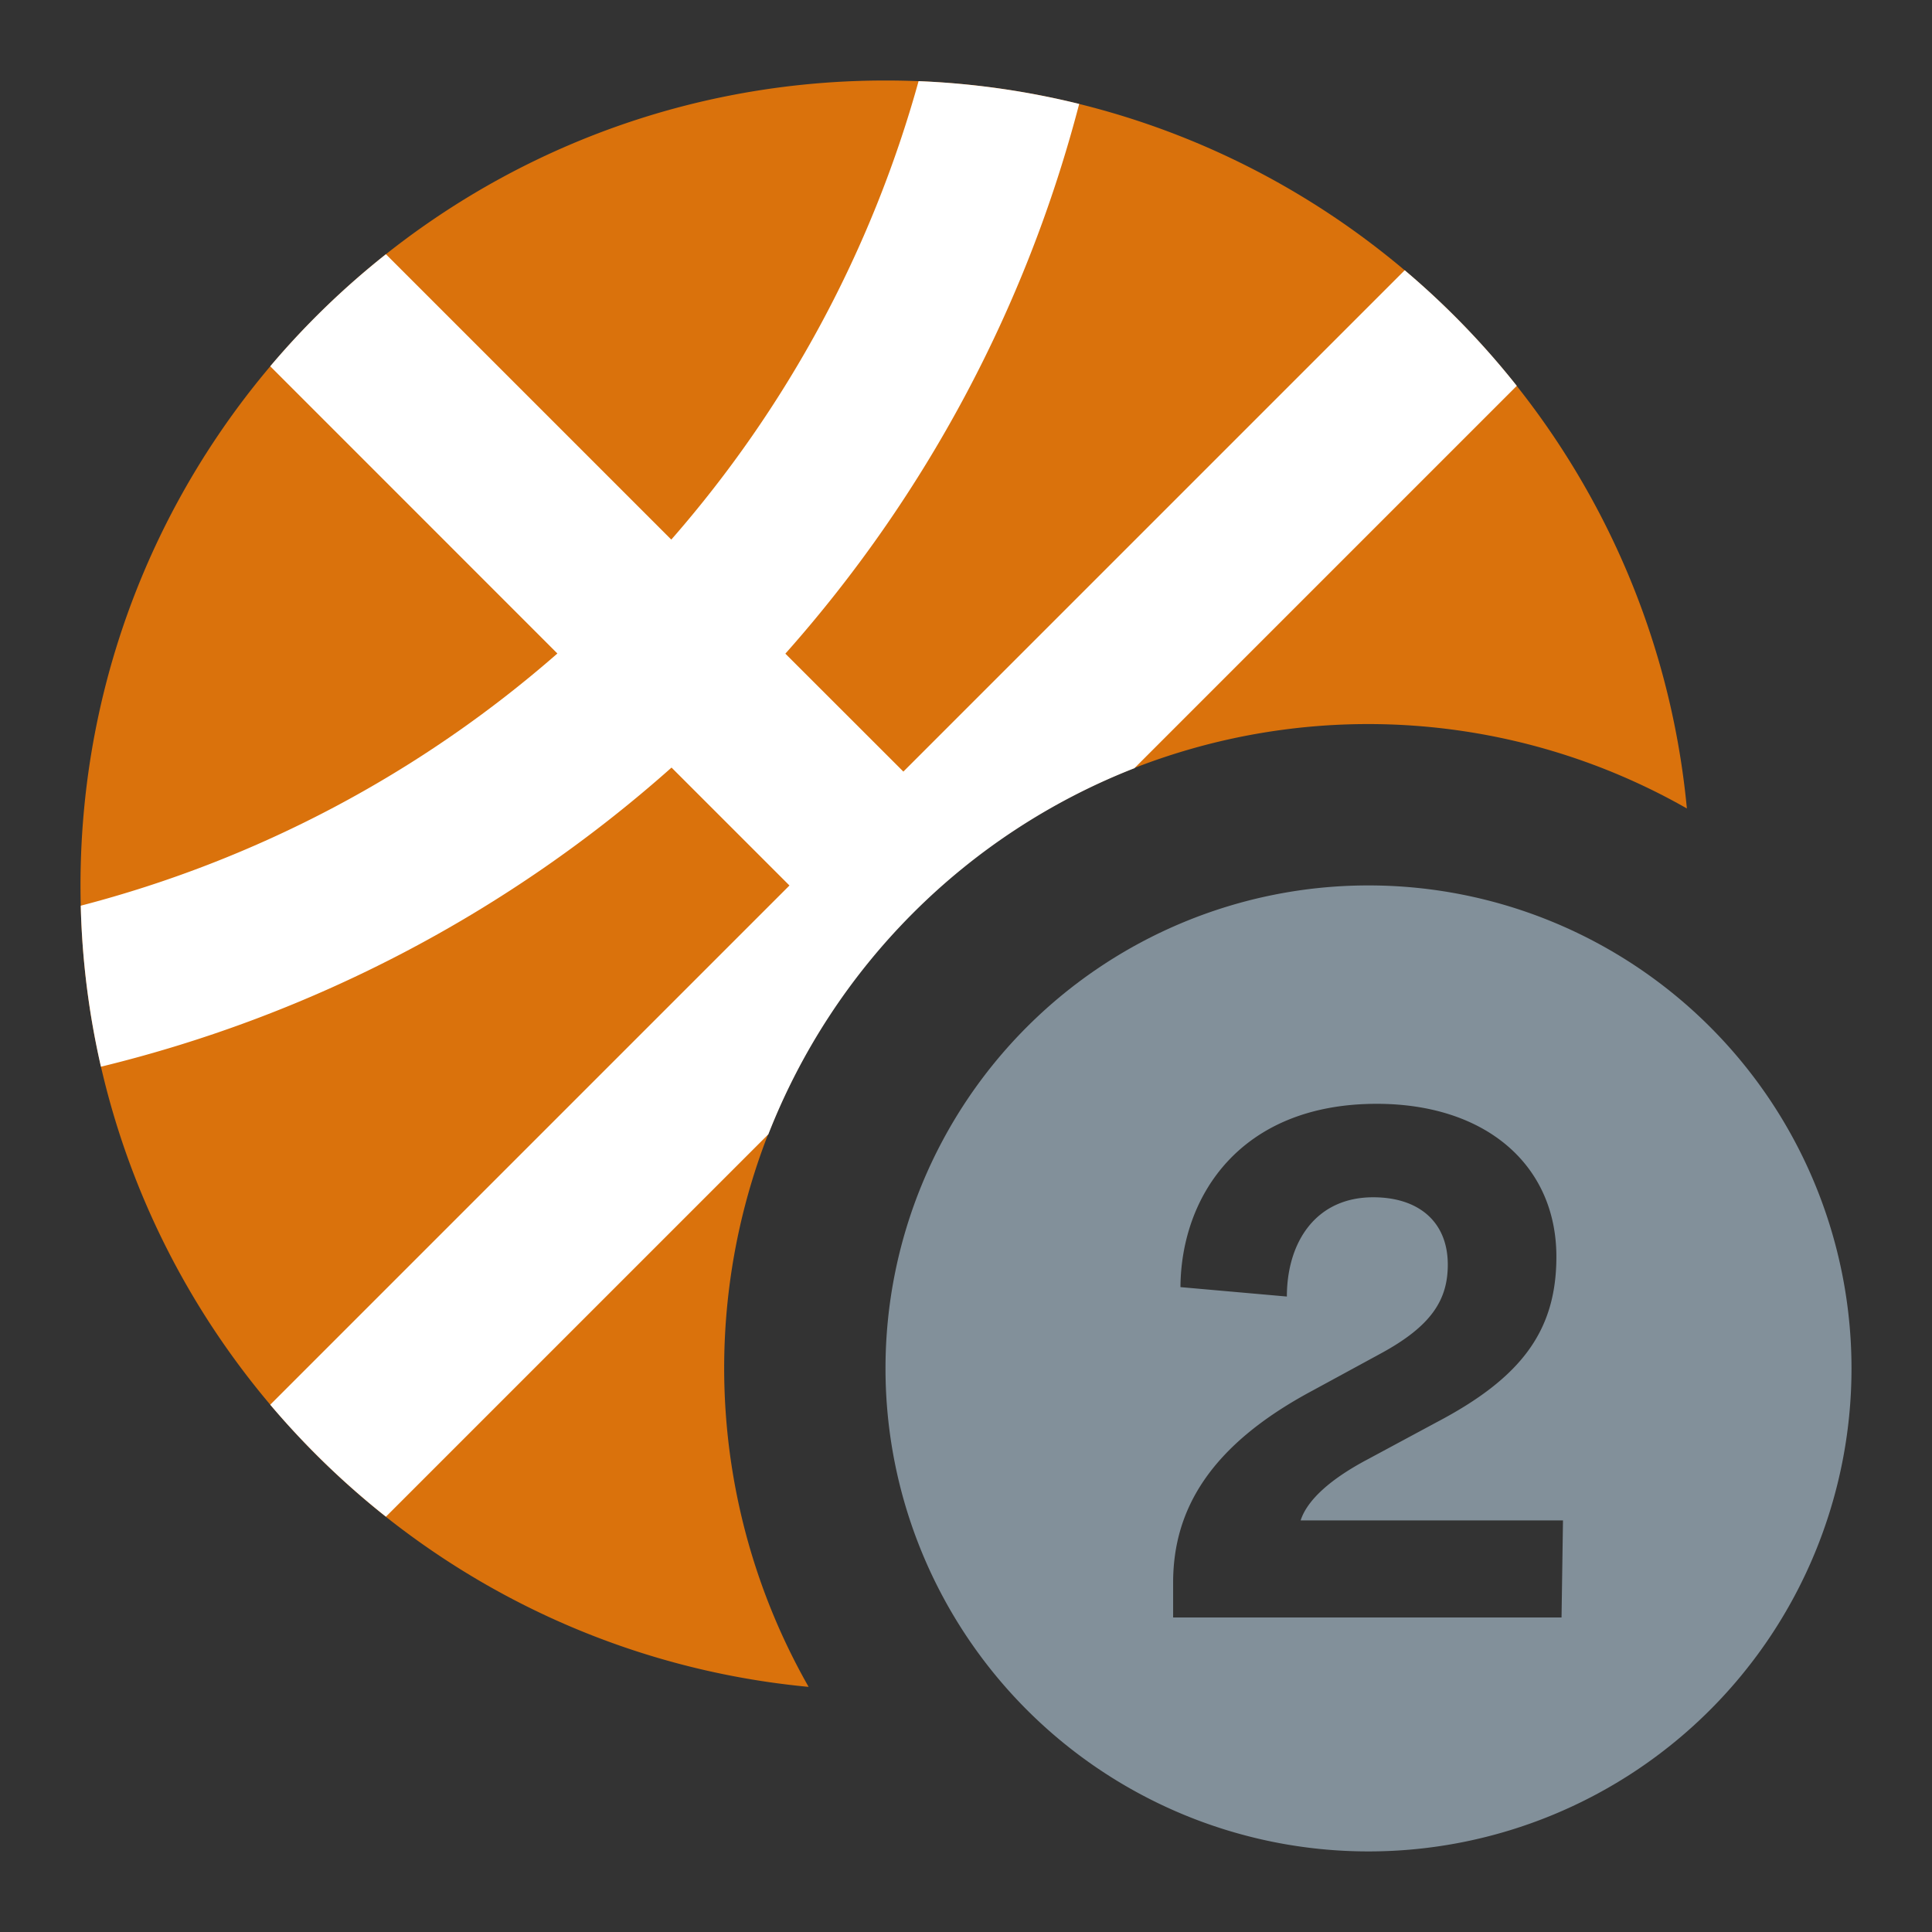 <svg width="24" height="24" fill="none" xmlns="http://www.w3.org/2000/svg">
    <rect width="100%" height="100%" fill="#333333" stroke="none"/>
    <path fill-rule="evenodd" clip-rule="evenodd" d="M17 22.999a6 6 0 1 0 0-12 6 6 0 0 0 0 12Zm2.416-4.112-.018 1.206h-4.825v-.432c0-.9.45-1.701 1.729-2.385l.846-.46c.63-.341.837-.665.837-1.106 0-.531-.36-.837-.927-.837-.72 0-1.072.567-1.072 1.233l-1.322-.117c.008-1.134.747-2.277 2.438-2.277 1.36 0 2.232.765 2.232 1.899 0 .918-.431 1.503-1.494 2.06l-.855.46c-.459.243-.747.504-.828.756h3.259Z" fill="#82909A"/>
    <path d="M20.955 10.043a8 8 0 0 0-10.91 10.912C4.97 20.475 1 16.201 1 11 1 5.477 5.477 1 11 1c5.2 0 9.473 3.97 9.955 9.043Z" fill="#DA720C"/>
    <path d="M13.406 1.291a9.998 9.998 0 0 0-1.995-.283 14.556 14.556 0 0 1-3.072 5.695L4.794 3.158A10.06 10.06 0 0 0 3.357 4.55l3.567 3.568a14.556 14.556 0 0 1-5.921 3.133c.017.686.103 1.354.251 2a16.558 16.558 0 0 0 7.088-3.716L9.807 11l-6.45 6.45c.432.51.913.976 1.437 1.391l4.751-4.751a8.026 8.026 0 0 1 4.547-4.547l4.75-4.75a10.063 10.063 0 0 0-1.392-1.436l-6.228 6.228L9.756 8.12a16.557 16.557 0 0 0 3.65-6.829Z" fill="#fff"/>
</svg>
